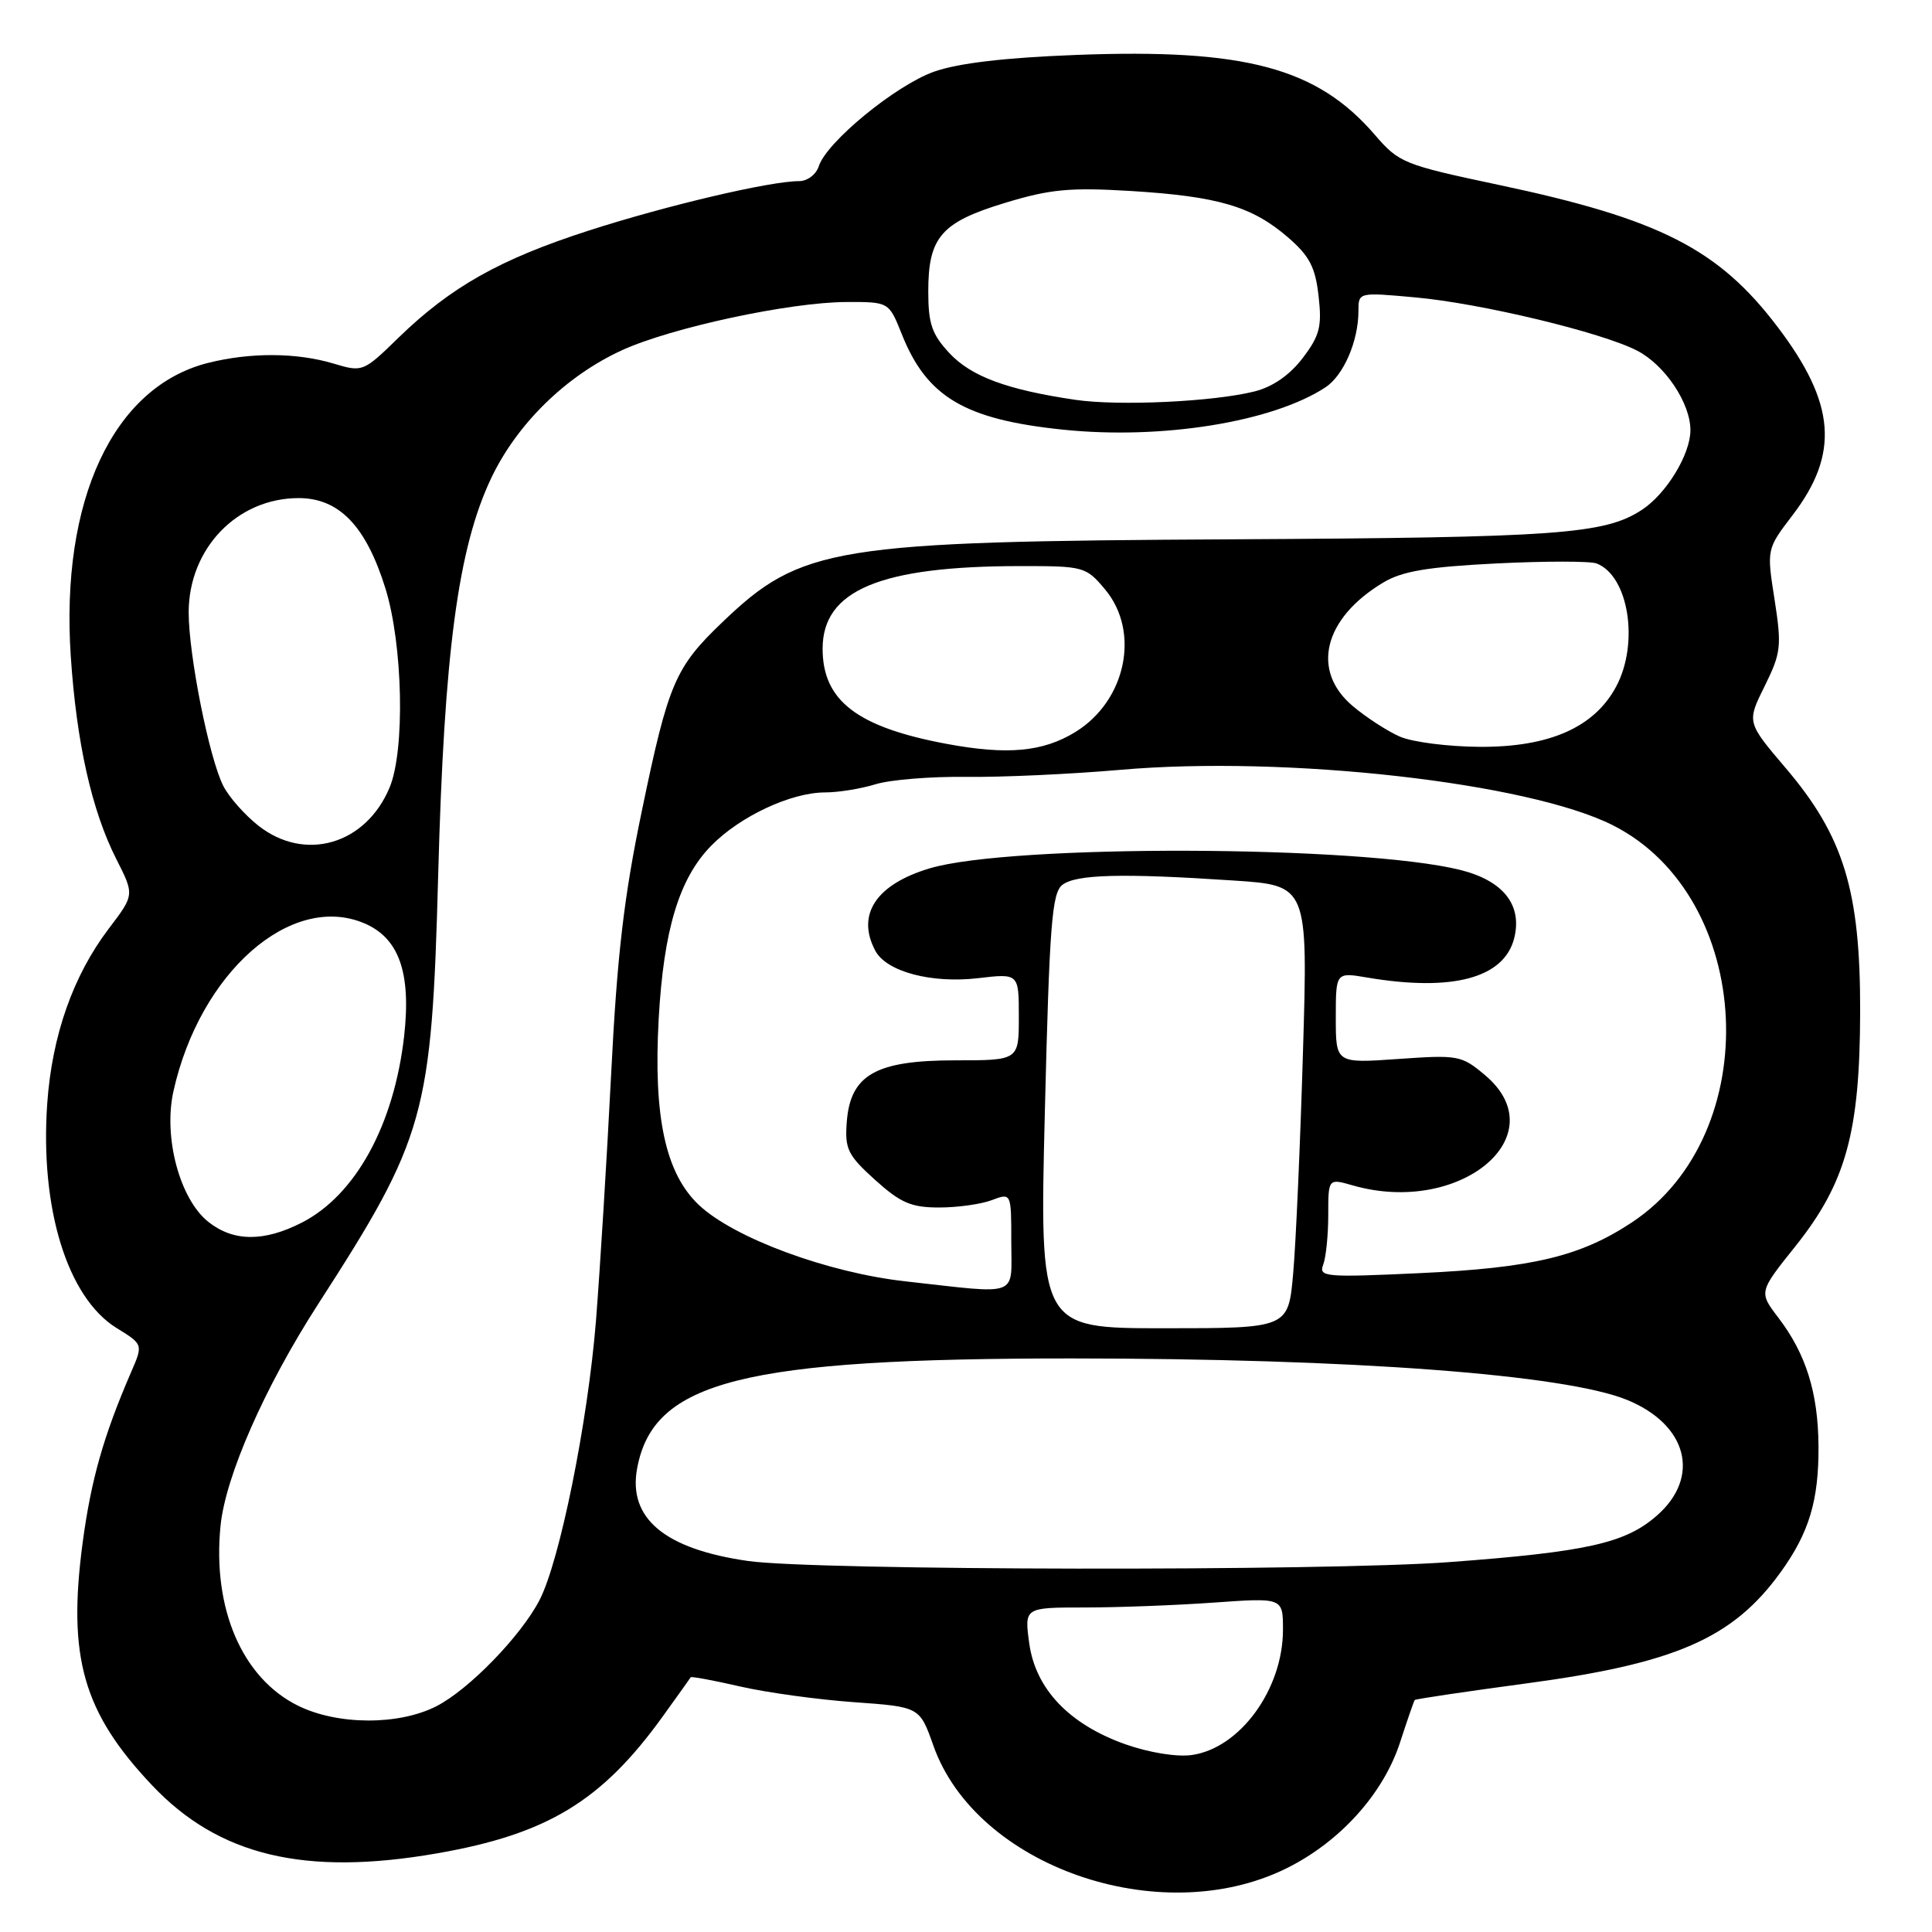<?xml version="1.0" encoding="UTF-8" standalone="no"?>
<!DOCTYPE svg PUBLIC "-//W3C//DTD SVG 1.1//EN" "http://www.w3.org/Graphics/SVG/1.1/DTD/svg11.dtd" >
<svg xmlns="http://www.w3.org/2000/svg" xmlns:xlink="http://www.w3.org/1999/xlink" version="1.1" viewBox="0 0 256 256">
 <g >
 <path fill="currentColor"
d=" M 170.35 247.62 C 177.48 244.13 183.26 237.76 185.50 230.92 C 186.47 227.94 187.35 225.39 187.46 225.26 C 187.56 225.13 194.16 224.15 202.11 223.08 C 221.98 220.43 229.60 217.11 235.94 208.33 C 239.72 203.10 241.01 198.80 240.96 191.60 C 240.91 184.53 239.30 179.39 235.64 174.60 C 233.05 171.20 233.05 171.20 237.88 165.16 C 244.61 156.74 246.45 150.05 246.48 134.00 C 246.51 118.02 244.30 110.80 236.62 101.78 C 231.45 95.70 231.45 95.70 233.82 90.93 C 236.00 86.52 236.10 85.64 235.14 79.45 C 234.09 72.76 234.09 72.76 237.52 68.27 C 243.76 60.10 243.23 53.46 235.55 43.33 C 227.70 32.97 219.89 29.00 198.50 24.48 C 186.00 21.83 185.37 21.58 182.17 17.86 C 174.51 8.97 164.97 6.42 142.58 7.28 C 133.14 7.64 126.94 8.37 123.76 9.50 C 118.67 11.31 109.50 18.83 108.49 22.04 C 108.14 23.12 106.98 24.00 105.89 24.00 C 102.03 24.00 88.35 27.22 77.99 30.56 C 66.24 34.35 59.74 38.01 52.79 44.76 C 48.13 49.30 48.05 49.33 44.18 48.17 C 39.29 46.71 33.17 46.68 27.56 48.09 C 15.01 51.25 7.99 66.27 9.38 87.00 C 10.15 98.47 12.16 107.40 15.40 113.81 C 17.82 118.57 17.82 118.57 14.42 123.04 C 9.69 129.27 6.90 137.18 6.26 146.20 C 5.28 160.11 8.93 171.94 15.45 175.97 C 18.97 178.14 18.97 178.14 17.37 181.82 C 13.71 190.28 12.07 196.07 10.95 204.42 C 8.93 219.62 11.02 226.91 20.16 236.57 C 28.98 245.90 40.39 248.63 57.91 245.58 C 72.50 243.04 79.70 238.68 87.77 227.50 C 89.75 224.75 91.44 222.39 91.52 222.25 C 91.60 222.11 94.56 222.66 98.08 223.47 C 101.61 224.28 108.41 225.21 113.18 225.55 C 121.86 226.17 121.86 226.17 123.68 231.31 C 129.33 247.29 153.65 255.79 170.35 247.62 Z  M 149.13 231.13 C 141.68 228.49 137.21 223.80 136.38 217.75 C 135.73 213.00 135.73 213.00 143.71 213.00 C 148.10 213.00 155.81 212.71 160.85 212.35 C 170.00 211.70 170.00 211.70 170.00 215.95 C 170.00 223.83 164.30 231.66 157.91 232.55 C 155.93 232.83 152.25 232.23 149.13 231.13 Z  M 39.48 226.01 C 32.09 222.35 28.13 213.15 29.22 202.19 C 29.88 195.59 35.07 183.80 42.13 172.84 C 56.39 150.74 57.20 147.82 58.06 116.00 C 58.85 86.44 60.69 72.65 65.07 63.39 C 68.49 56.17 74.99 49.81 82.41 46.41 C 88.96 43.41 104.66 40.04 112.14 40.02 C 117.78 40.00 117.78 40.00 119.48 44.25 C 122.80 52.61 127.82 55.58 140.83 56.93 C 153.94 58.29 168.61 55.92 175.62 51.33 C 178.03 49.75 180.00 45.20 180.00 41.21 C 180.00 38.72 180.00 38.72 187.56 39.41 C 196.21 40.19 212.25 44.04 216.92 46.46 C 220.61 48.36 223.99 53.41 223.99 57.00 C 223.99 60.20 220.81 65.42 217.57 67.55 C 212.63 70.79 206.46 71.23 163.50 71.46 C 110.36 71.74 106.18 72.42 95.69 82.47 C 89.45 88.45 88.56 90.53 85.06 107.39 C 82.67 118.85 81.77 126.58 80.98 142.31 C 80.42 153.41 79.51 168.12 78.97 175.00 C 77.89 188.44 74.18 206.82 71.49 212.02 C 69.03 216.78 62.11 223.90 57.83 226.08 C 52.83 228.64 44.72 228.60 39.48 226.01 Z  M 99.13 206.84 C 88.06 205.26 83.18 201.18 84.43 194.53 C 86.59 182.99 98.43 180.00 141.97 180.00 C 179.16 180.01 207.36 182.12 215.61 185.50 C 223.60 188.78 225.38 195.70 219.56 200.81 C 215.38 204.49 210.27 205.63 192.00 206.99 C 175.56 208.21 107.96 208.11 99.13 206.84 Z  M 138.45 147.25 C 139.06 122.53 139.38 118.32 140.77 117.25 C 142.57 115.85 148.73 115.69 163.40 116.67 C 173.31 117.32 173.31 117.32 172.65 139.41 C 172.29 151.56 171.71 164.76 171.35 168.75 C 170.71 176.00 170.71 176.00 154.22 176.00 C 137.74 176.00 137.74 176.00 138.45 147.25 Z  M 120.02 169.79 C 109.70 168.65 97.26 164.05 92.61 159.67 C 88.18 155.49 86.56 148.01 87.28 135.00 C 87.94 123.19 89.99 116.41 94.22 112.08 C 98.04 108.17 104.81 105.00 109.34 105.00 C 111.09 105.00 114.09 104.51 116.01 103.92 C 117.93 103.32 123.33 102.88 128.00 102.94 C 132.68 103.00 141.86 102.58 148.41 102.01 C 170.45 100.08 202.53 103.69 213.73 109.36 C 232.49 118.87 233.99 150.21 216.24 161.97 C 209.41 166.49 203.08 168.00 188.08 168.70 C 175.59 169.28 174.71 169.20 175.33 167.58 C 175.70 166.62 176.00 163.65 176.00 160.99 C 176.00 156.14 176.00 156.14 179.24 157.07 C 193.47 161.15 206.28 150.46 196.77 142.46 C 193.66 139.84 193.21 139.76 185.27 140.32 C 177.00 140.90 177.00 140.90 177.00 134.86 C 177.00 128.82 177.00 128.82 181.16 129.53 C 192.47 131.44 199.31 129.60 200.64 124.31 C 201.74 119.91 199.19 116.69 193.49 115.27 C 180.28 111.99 133.91 111.85 123.19 115.06 C 116.07 117.19 113.43 121.20 115.99 125.99 C 117.47 128.76 123.44 130.34 129.63 129.61 C 135.00 128.98 135.00 128.98 135.00 134.74 C 135.00 140.50 135.00 140.50 126.57 140.50 C 116.03 140.50 112.67 142.42 112.20 148.69 C 111.93 152.25 112.33 153.07 115.95 156.34 C 119.33 159.39 120.74 160.00 124.44 160.00 C 126.88 160.00 130.02 159.56 131.43 159.02 C 134.00 158.05 134.00 158.05 134.00 164.52 C 134.00 171.99 135.32 171.49 120.02 169.79 Z  M 27.64 161.93 C 23.82 158.93 21.61 150.68 22.99 144.56 C 26.50 128.87 38.53 118.27 48.22 122.32 C 52.86 124.26 54.50 128.86 53.55 137.29 C 52.21 149.07 47.11 158.37 39.98 162.01 C 34.98 164.56 30.95 164.54 27.64 161.93 Z  M 34.23 109.40 C 32.43 107.98 30.35 105.63 29.60 104.16 C 27.73 100.53 25.00 86.82 25.00 81.14 C 25.01 72.68 31.42 66.01 39.56 66.00 C 44.94 66.00 48.49 69.69 51.07 77.96 C 53.39 85.44 53.69 99.42 51.62 104.36 C 48.46 111.92 40.39 114.26 34.23 109.40 Z  M 125.45 98.57 C 113.59 96.36 109.00 92.85 109.00 85.96 C 109.00 78.21 116.61 75.02 135.16 75.01 C 143.61 75.00 143.89 75.08 146.41 78.08 C 151.12 83.68 149.23 92.84 142.50 96.99 C 138.20 99.63 133.50 100.07 125.45 98.57 Z  M 185.50 97.61 C 183.85 96.89 181.04 95.07 179.25 93.56 C 173.68 88.87 175.38 81.94 183.27 77.20 C 185.77 75.69 189.14 75.12 198.26 74.66 C 204.73 74.34 210.71 74.34 211.55 74.66 C 215.81 76.29 217.23 85.24 214.14 90.99 C 211.25 96.38 205.30 99.01 196.09 98.96 C 191.92 98.94 187.15 98.33 185.50 97.61 Z  M 142.50 52.98 C 133.46 51.65 128.70 49.89 125.82 46.81 C 123.48 44.30 123.00 42.91 123.00 38.62 C 123.00 31.42 124.71 29.45 133.18 26.88 C 139.16 25.06 141.77 24.82 149.88 25.31 C 161.41 26.02 165.91 27.35 170.64 31.43 C 173.52 33.92 174.29 35.40 174.72 39.24 C 175.18 43.29 174.87 44.48 172.60 47.46 C 170.88 49.71 168.63 51.27 166.22 51.87 C 160.75 53.24 148.24 53.82 142.50 52.98 Z "/>
</g>
</svg>